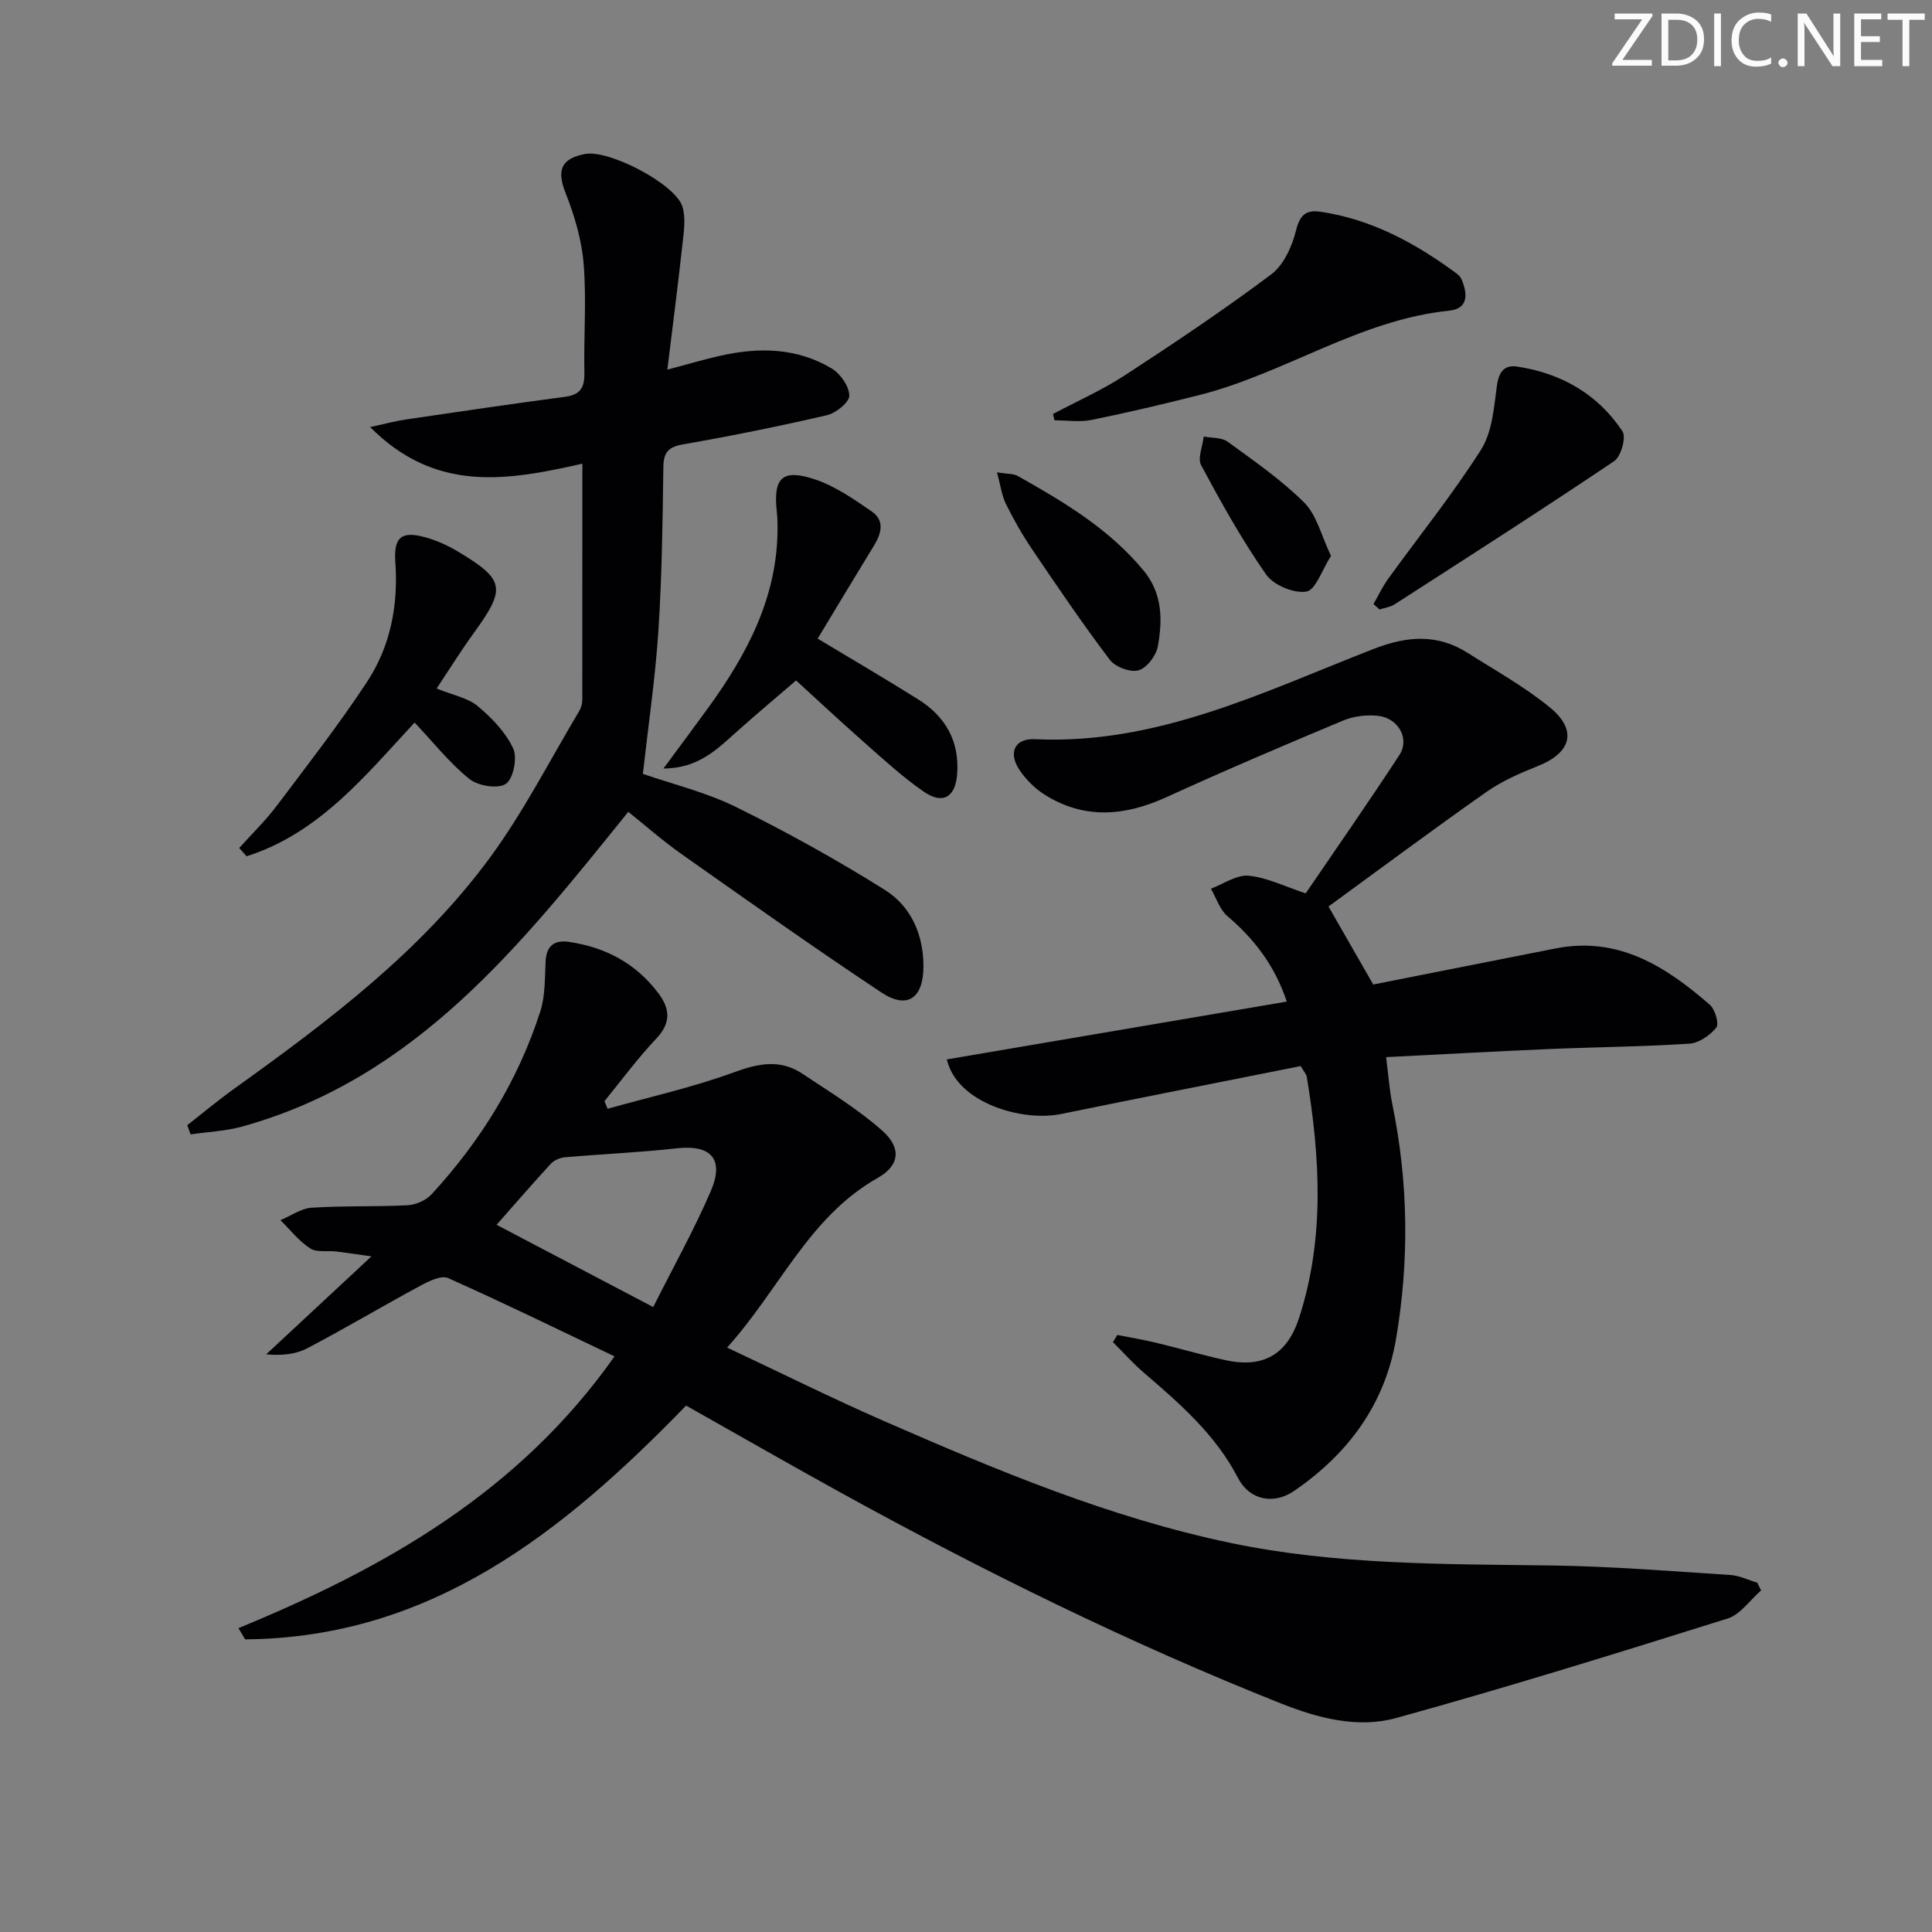 <svg enable-background="new 0 0 400 400" viewBox="0 0 400 400" xmlns="http://www.w3.org/2000/svg"><rect x="0" y="0" width="400" height="400" fill="#808080" stroke="none"/><path d="m342.2 3.2-6.3 9.2h6.1v1.2h-8.2v-.5l6.2-9.1h-5.7v-1.2h7.8v.4z" fill="#fafbfa"/><path d="m344 13.7v-10.9h3.1c1.6 0 3 .5 4.1 1.4 1.1 1 1.6 2.2 1.6 3.9s-.5 3-1.6 4-2.5 1.5-4.2 1.5h-3zm1.4-9.6v8.4h1.6c1.4 0 2.5-.4 3.2-1.1.8-.8 1.2-1.8 1.2-3.2s-.4-2.4-1.2-3.1-1.8-1-3.1-1z" fill="#fafbfa"/><path d="m356.3 2.8v10.9h-1.4v-10.9z" fill="#fafbfa"/><path d="m366.6 13.2c-.8.4-1.8.6-3 .6-1.6 0-2.8-.5-3.7-1.5s-1.4-2.3-1.4-3.9c0-1.7.5-3.2 1.6-4.2s2.4-1.6 4-1.6c1 0 1.9.1 2.6.4v1.5c-.8-.4-1.6-.6-2.6-.6-1.2 0-2.2.4-3 1.2s-1.1 1.9-1.1 3.3c0 1.3.4 2.3 1.1 3.1s1.6 1.1 2.8 1.1c1.1 0 2-.2 2.8-.7v1.3z" fill="#fafbfa"/><path d="m368.2 13c0-.3.1-.5.3-.6.2-.2.4-.3.6-.3.3 0 .5.1.7.3s.3.4.3.6-.1.5-.3.6c-.2.2-.4.3-.7.3s-.5-.1-.6-.3c-.2-.2-.3-.4-.3-.6z" fill="#fafbfa"/><path d="m381.1 13.7h-1.7l-5.5-8.4c-.2-.2-.3-.5-.4-.7 0 .2.1.8.1 1.5v7.6h-1.4v-10.9h1.8l5.3 8.3c.3.4.4.6.4.8 0-.3-.1-.8-.1-1.6v-7.5h1.4v10.9z" fill="#fafbfa"/><path d="m389.7 13.7h-5.8v-10.9h5.6v1.2h-4.2v3.5h3.9v1.2h-3.9v3.7h4.4z" fill="#fafbfa"/><path d="m398.4 4.1h-3.1v9.6h-1.4v-9.6h-3.1v-1.3h7.7v1.3z" fill="#fafbfa"/><g fill="#010104"><path d="m49.36 337.09c30.25-12.43 58.07-28.15 77.87-56.27-11.63-5.54-22.94-11.07-34.44-16.2-1.4-.63-3.96.6-5.67 1.53-7.87 4.24-15.56 8.82-23.47 12.98-2.39 1.26-5.28 1.57-8.54 1.27 6.94-6.46 13.88-12.92 21.79-20.28-3.29-.46-5.3-.78-7.32-1.02-1.81-.21-4.01.25-5.36-.63-2.33-1.52-4.14-3.85-6.16-5.85 2.17-.9 4.29-2.44 6.5-2.58 6.6-.43 13.24-.16 19.85-.51 1.71-.09 3.81-1.02 4.96-2.28 10.14-11.03 17.91-23.56 22.5-37.87 1.04-3.23.91-6.86 1.09-10.32.17-3.25 1.79-4.5 4.86-4.05 7.57 1.11 13.89 4.48 18.52 10.67 2.35 3.14 2.64 6.06-.42 9.3-3.86 4.08-7.21 8.64-10.77 13 .21.53.43 1.05.64 1.58 8.73-2.45 17.63-4.43 26.13-7.54 5.07-1.85 9.58-2.79 14.17.26 5.65 3.76 11.51 7.33 16.56 11.8 4 3.54 3.68 7.19-.94 9.8-14.25 8.06-20.28 23.03-31.17 35.12 11.19 5.26 21.72 10.51 32.48 15.21 23.29 10.18 46.73 20.01 71.77 25.24 21.98 4.59 44.28 4.36 66.58 4.67 12.3.17 24.58 1.18 36.87 1.96 1.88.12 3.71 1.04 5.57 1.59.27.54.54 1.07.81 1.61-2.3 1.99-4.28 4.98-6.94 5.82-22.79 7.15-45.61 14.24-68.63 20.6-7.94 2.19-16.16.04-23.9-3.04-31.25-12.43-61.34-27.26-90.78-43.46-10.9-6-21.7-12.21-32.32-18.19-25.43 26.2-52.75 48.1-91.31 48.4-.45-.8-.92-1.56-1.38-2.32zm85.88-66.48c4.12-8.19 8.4-15.87 11.88-23.9 2.93-6.76.1-9.76-7.03-8.96-7.7.86-15.46 1.18-23.19 1.86-1.01.09-2.21.63-2.88 1.36-3.79 4.12-7.45 8.35-11.21 12.61 10.65 5.6 21.06 11.06 32.43 17.03z"/><path d="m275.05 187.68c3.18 5.55 6.04 10.54 9.26 16.15 12.14-2.4 24.95-4.95 37.77-7.47 12.98-2.55 22.82 3.73 31.93 11.68 1.09.95 1.95 3.94 1.33 4.71-1.29 1.61-3.59 3.2-5.58 3.33-9.62.63-19.28.7-28.92 1.11-11.09.47-22.18 1.09-33.86 1.68.49 3.76.69 6.86 1.31 9.87 3.31 16.14 3.5 32.35.73 48.54-2.32 13.53-9.95 23.78-21.11 31.41-4.3 2.94-9.25 1.83-11.59-2.68-4.65-8.99-12.02-15.38-19.48-21.79-2.28-1.96-4.29-4.23-6.42-6.35.3-.49.6-.99.91-1.48 2.62.52 5.26.95 7.85 1.57 4.85 1.16 9.64 2.57 14.51 3.64 7.87 1.73 12.83-1.16 15.3-8.83 5.3-16.44 4.32-33.11 1.57-49.81-.1-.6-.62-1.12-1.27-2.24-16.52 3.3-33.09 6.54-49.63 9.93-8 1.64-21.54-2.27-23.63-11.31 23.31-3.96 46.58-7.92 70.38-11.97-2.51-7.55-6.77-12.98-12.29-17.7-1.59-1.36-2.3-3.76-3.41-5.68 2.61-.97 5.32-2.92 7.81-2.68 3.84.37 7.54 2.25 11.81 3.65 6.43-9.44 13.07-18.95 19.41-28.66 2.17-3.32-.2-7.61-4.4-8.09-2.36-.27-5.06.06-7.25.97-12.26 5.12-24.49 10.34-36.58 15.86-8.59 3.92-16.95 4.67-25.18-.48-2.05-1.28-3.93-3.16-5.27-5.17-2.38-3.58-.97-6.55 3.22-6.35 25.39 1.2 47.49-9.89 70.15-18.7 6.9-2.68 13.14-3.15 19.43.83 5.74 3.64 11.75 6.99 16.99 11.26 5.82 4.74 4.5 9.42-2.49 12.19-3.68 1.46-7.42 3.1-10.63 5.36-11.15 7.83-22.07 15.97-32.68 23.7z"/><path d="m120.57 96c-15.43 3.48-30.29 6.16-43.94-7.58 3.26-.7 5.3-1.27 7.39-1.57 10.99-1.62 21.98-3.24 32.99-4.7 3.2-.42 4.04-1.98 3.98-5-.15-7.49.45-15.03-.15-22.47-.4-4.96-1.87-9.97-3.71-14.63-1.88-4.75-1.09-7.18 4-8.17 4.9-.96 18.67 6.18 20.15 10.88.69 2.21.35 4.85.08 7.25-.93 8.51-2.03 17-3.19 26.52 4.55-1.21 7.69-2.14 10.88-2.86 8-1.82 15.92-1.7 23.13 2.61 1.8 1.07 3.63 3.69 3.66 5.62.02 1.38-2.76 3.63-4.62 4.06-9.85 2.29-19.77 4.29-29.73 6.03-3.11.54-4.11 1.62-4.15 4.76-.15 11.31-.3 22.63-1.03 33.91-.64 9.72-2.07 19.39-3.21 29.56 6 2.09 13 3.77 19.3 6.87 10.53 5.19 20.84 10.91 30.79 17.15 5.4 3.39 8.01 9.21 8 15.85-.01 6.58-3.33 8.96-8.71 5.39-13.97-9.27-27.65-18.98-41.36-28.64-3.92-2.76-7.53-5.96-11.04-8.76-22.2 27.51-43.86 55.1-79.86 65.14-3.47.97-7.17 1.12-10.76 1.64-.23-.63-.46-1.27-.69-1.9 3.21-2.51 6.34-5.13 9.64-7.5 19.52-14 38.76-28.44 53.11-48.01 6.94-9.47 12.33-20.08 18.38-30.2.4-.68.66-1.56.66-2.35.01-16.11.01-32.24.01-48.9z"/><path d="m137.36 159.11c3.45-4.67 6.4-8.61 9.29-12.6 8.12-11.2 14.42-23.1 14.33-37.45-.01-1-.03-2-.14-2.99-.81-7.19 1.1-9.12 8.03-6.77 4.14 1.41 7.93 4.07 11.6 6.58 2.74 1.88 2.02 4.56.48 7.08-3.98 6.51-7.91 13.05-11.66 19.26 6.94 4.18 13.94 8.27 20.8 12.57 5.64 3.54 8.59 8.62 8.08 15.48-.36 4.77-2.95 6.38-6.94 3.62-4.35-3.01-8.29-6.64-12.27-10.15-5.11-4.51-10.09-9.16-14.14-12.86-3.53 3.04-7.83 6.64-12.02 10.37-4.18 3.73-8.11 7.85-15.44 7.86z"/><path d="m218.01 85.71c4.96-2.64 10.16-4.93 14.85-7.99 10.29-6.71 20.52-13.55 30.34-20.92 2.6-1.95 4.33-5.84 5.15-9.17.81-3.25 2.18-4.22 5.07-3.79 10.63 1.58 19.74 6.56 28.24 12.85.39.29.75.71.94 1.15 1.28 2.99 1.43 6.07-2.55 6.48-18.6 1.9-34.05 13-51.74 17.47-7.4 1.87-14.84 3.63-22.31 5.15-2.46.5-5.12.08-7.68.08-.1-.43-.2-.87-.31-1.31z"/><path d="m90.4 142.55c3.41 1.39 6.45 1.93 8.51 3.65 2.91 2.42 5.77 5.4 7.34 8.76.9 1.93.03 6.3-1.52 7.33-1.65 1.1-5.77.43-7.56-1.02-4.09-3.29-7.41-7.53-11.33-11.67-10.05 10.79-19.72 22.92-34.79 27.68-.51-.57-1.01-1.15-1.52-1.72 2.6-2.89 5.42-5.62 7.75-8.71 6.38-8.46 12.9-16.85 18.72-25.69 4.86-7.39 6.48-15.89 5.85-24.81-.36-5.14 1.27-6.46 6.13-5.13 2.37.65 4.71 1.7 6.83 2.97 9.7 5.81 9.98 7.6 3.41 16.69-2.63 3.61-4.99 7.41-7.82 11.67z"/><path d="m284.37 125.05c1.01-1.75 1.87-3.6 3.05-5.23 6.42-8.89 13.33-17.46 19.2-26.7 2.3-3.61 2.68-8.61 3.27-13.07.39-2.95 1.45-4.58 4.26-4.15 9.11 1.39 16.67 5.7 21.77 13.41.81 1.22-.31 5.21-1.72 6.16-15.02 10.11-30.27 19.87-45.49 29.67-.89.57-2.07.71-3.11 1.04-.41-.37-.82-.75-1.23-1.13z"/><path d="m206.42 97.79c2.15.36 3.4.25 4.3.76 9.58 5.39 19 10.99 26.12 19.67 3.85 4.7 3.87 10.19 2.87 15.63-.35 1.91-2.3 4.47-4.01 4.94-1.7.47-4.81-.71-5.94-2.2-5.6-7.4-10.81-15.09-16.02-22.78-2.04-3.02-3.87-6.21-5.48-9.48-.88-1.8-1.12-3.89-1.84-6.54z"/><path d="m275.57 115.09c-1.88 2.92-3.17 7.08-5.1 7.39-2.59.43-6.79-1.33-8.33-3.52-5.01-7.18-9.3-14.89-13.45-22.62-.79-1.47.31-3.95.53-5.96 1.67.33 3.69.16 4.94 1.06 5.47 3.99 11.12 7.89 15.89 12.64 2.57 2.57 3.5 6.79 5.52 11.01z"/></g></svg>
